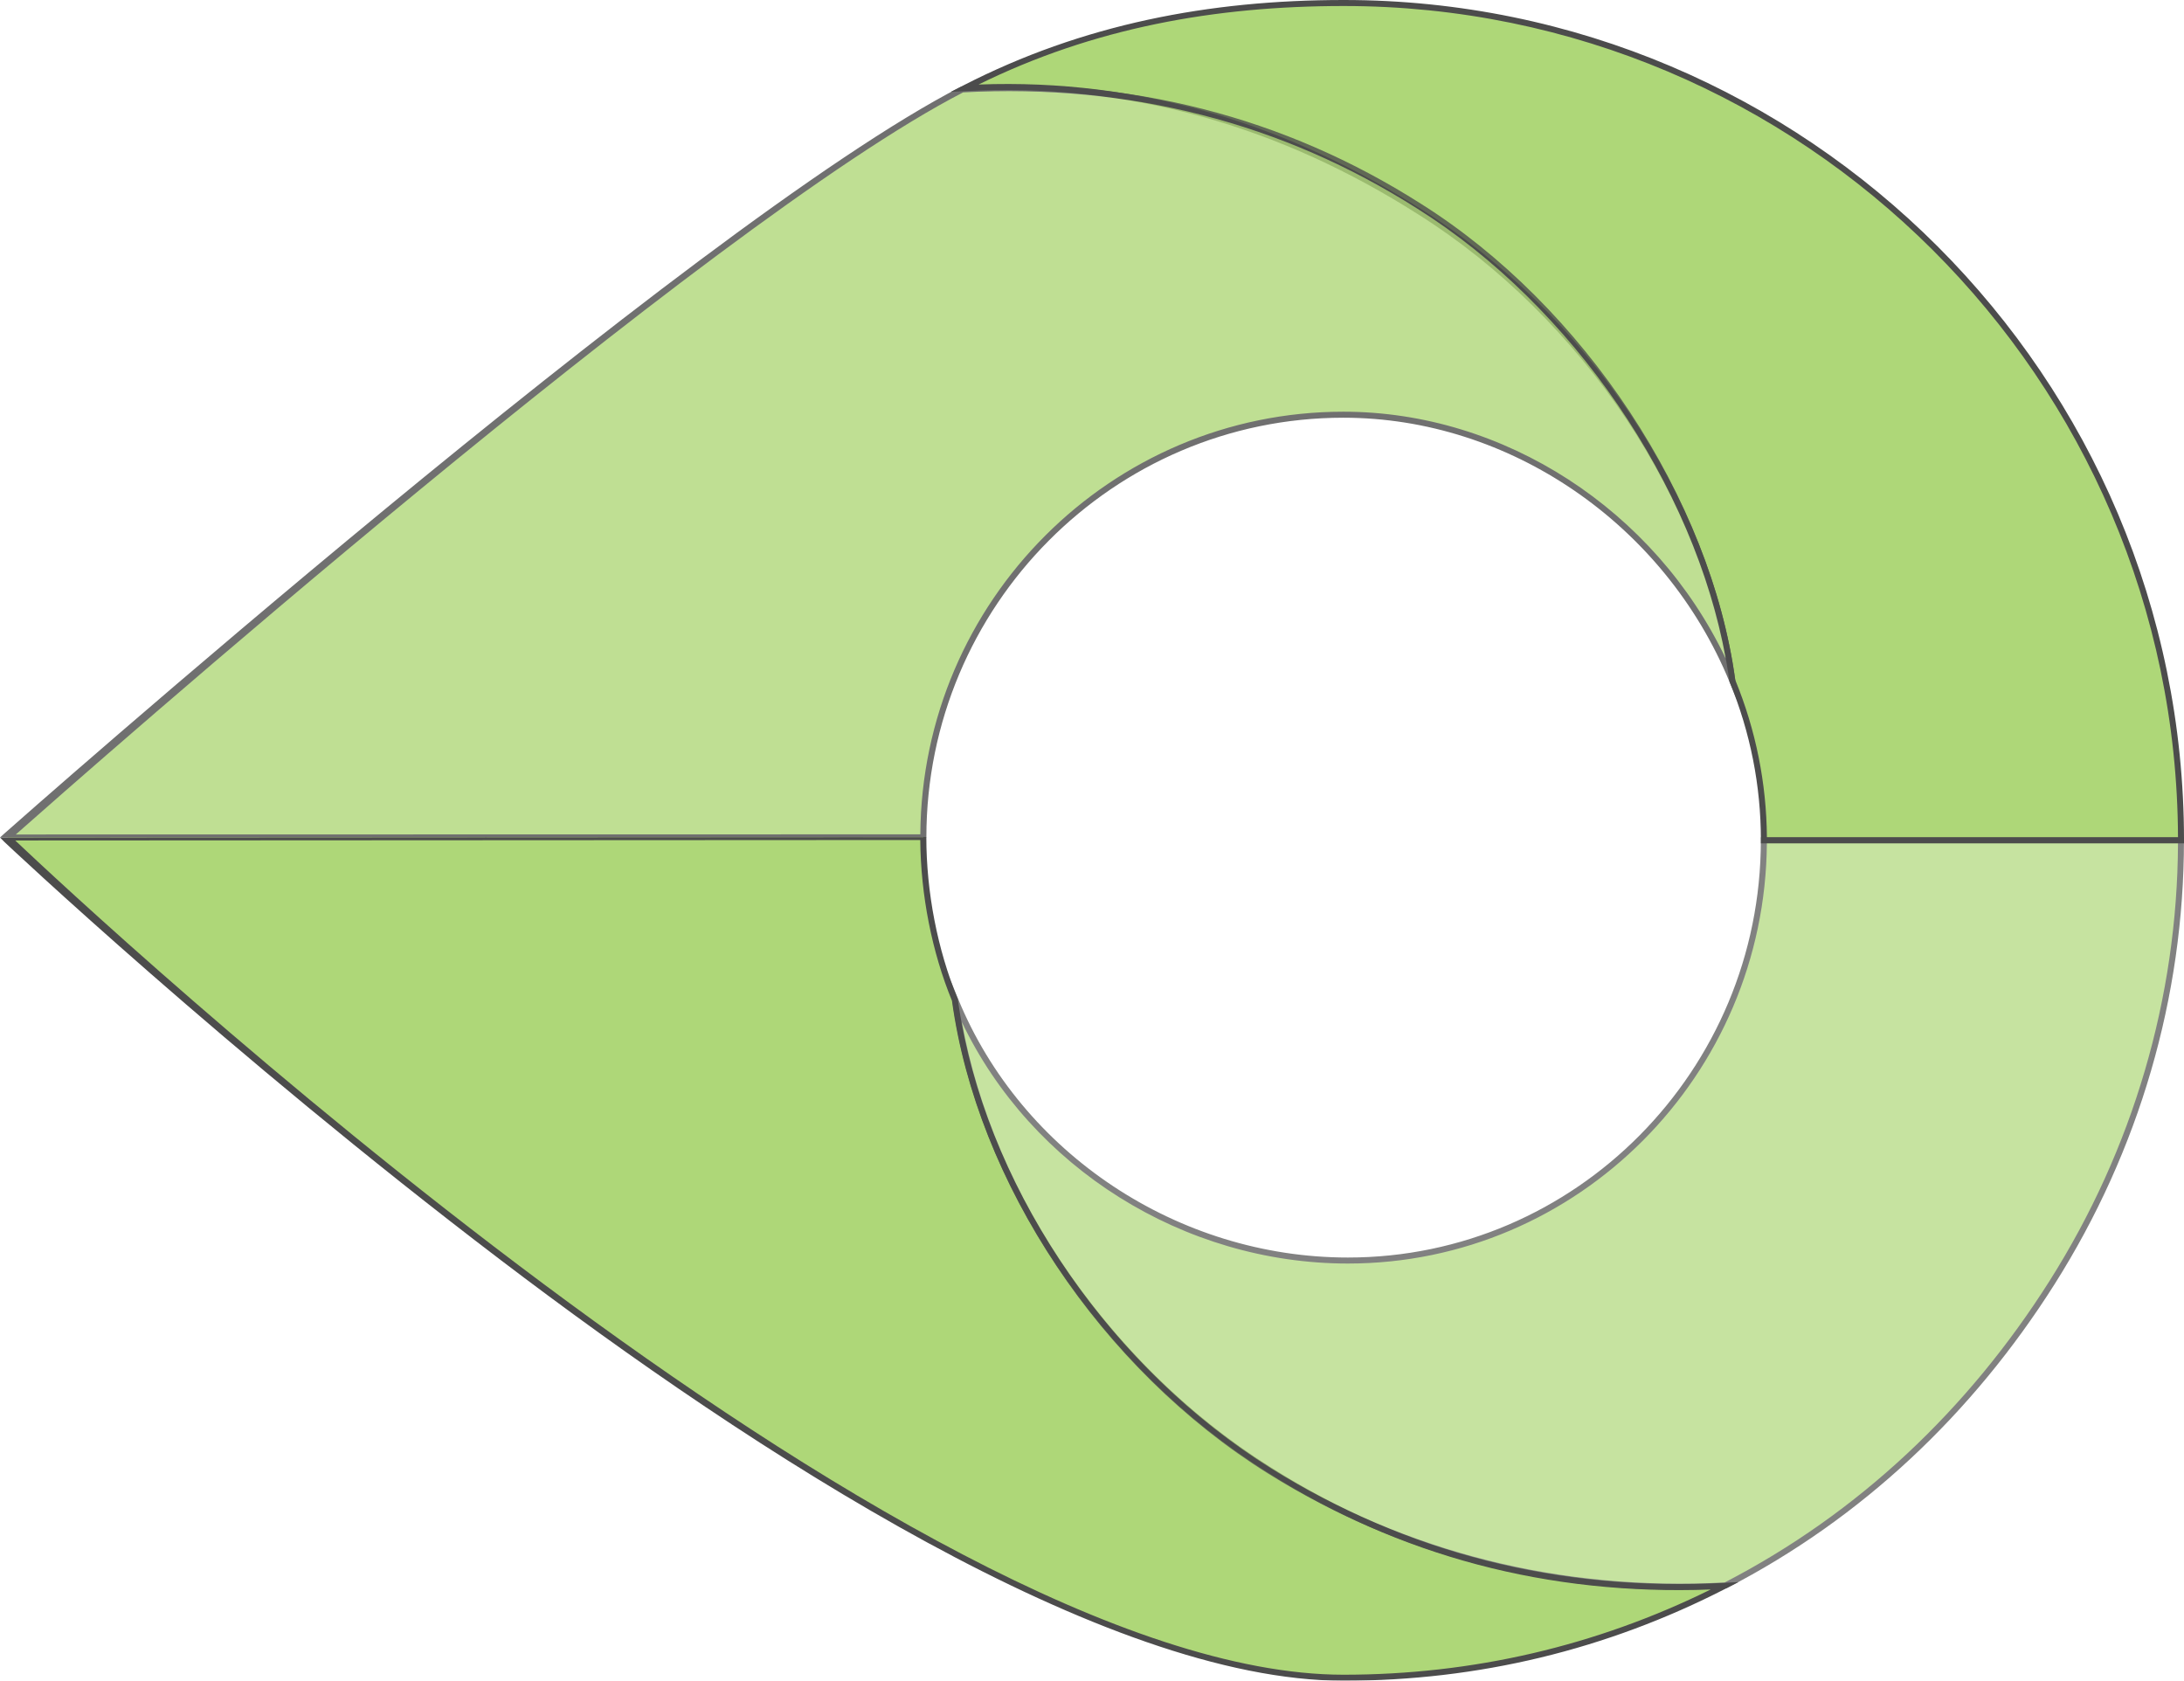 <?xml version="1.0" encoding="UTF-8"?><svg id="Main_Graphic" xmlns="http://www.w3.org/2000/svg" viewBox="0 0 461.73 355.28"><defs><style>.cls-1{fill:#8cc63f;}.cls-2{opacity:.8;}.cls-3{opacity:.7;}</style></defs><g id="GreenL"><g class="cls-3"><path class="cls-1" d="m203.93,18.64c33.57-1.81,66.24,7.07,96.13,26.09,33.64,21.15,60.77,59.65,66.18,99.19,4.29,10.41,6.67,21.79,6.67,33.73h88.18c0-97.6-79.41-177.01-177.01-177.01-29,0-55.97,5.58-80.15,18Z"/><path d="m200.99,19.43l2.65-1.36C228.84,5.13,255.62,0,284.09,0c97.95,0,177.64,79.69,177.64,177.64v.64h-89.45v-.64c0-11.55-2.23-22.82-6.62-33.49l-.04-.16c-5.2-38.09-31.06-76.85-65.88-98.73-28.6-18.2-60.53-27.89-95.76-25.99l-2.97.16Zm259.47,157.58C460.11,80.05,381.13,1.27,284.09,1.27c-27.27,0-52.94,4.64-77.21,16.6,34.34-1.3,65.51,8.5,93.53,26.32,35.1,22.06,61.17,61.13,66.45,99.55,4.35,10.61,6.6,21.8,6.69,33.26h86.91Z"/><path class="cls-1" d="m364.62,335.22c-33.58,1.81-66.67-5.64-96.56-24.66-33.64-21.15-60.77-59.65-66.18-99.19-4.29-10.41-6.68-22.5-6.68-34.44l-193.58.1s184.81,177.62,282.42,177.62c29,0,56.4-7.01,80.58-19.43Z"/><path d="m0,177.03h1.56s194.21-.1,194.21-.1h.07c0,11.67,2.36,23.82,6.63,34.2l.04.16c5.2,38.09,31.06,76.84,65.89,98.73,28.59,18.2,60.95,26.46,96.18,24.57l2.97-.16-2.65,1.36c-25.2,12.94-52.4,19.5-80.87,19.5-50.6,0-124.83-48.37-178.19-88.94C48.08,222.43,1.36,178.39.9,177.95L0,177.03Zm194.57.54l-191.35.1c15.79,14.94,188.58,176.35,280.82,176.35,27.27,0,53.37-6.06,77.63-18.02-34.34,1.3-65.94-7.07-93.95-24.9-35.1-22.06-61.18-61.14-66.46-99.55-4.24-10.33-6.61-22.37-6.7-33.97Z"/><g class="cls-3"><path class="cls-1" d="m284.98,266.47c-36.85,0-69.77-22.8-83.01-55.09,5.38,39.54,31.89,78.02,66.51,99.61,29.95,18.68,62.91,25.97,96.32,24.16,56.91-29.37,96.3-88.9,96.3-157.5h-88.18c0,48.98-39.2,88.82-87.93,88.82Z"/><path d="m200.66,206.53l1.89,4.6c13.42,32.72,46.54,54.7,82.42,54.7,48.14,0,87.3-39.56,87.3-88.19v-.64h89.45v.64c0,33.12-9.46,65.57-27.36,93.84-17.28,27.29-40.63,49.45-69.28,64.23l-.26.07c-34.66,1.87-67.79-6.24-96.69-24.26-35.31-22.02-61.53-61.3-66.81-100.06l-.67-4.93Zm172.88-28.25c-.34,49.04-39.94,88.82-88.57,88.82-34.74,0-66.93-20.33-81.62-51.04,6.63,36.82,31.91,73.45,65.46,94.38,28.63,17.86,61.47,25.91,95.81,24.08,28.39-14.68,51.54-36.66,68.67-63.72,17.66-27.89,27.04-59.87,27.17-92.52h-86.91Z"/></g><g class="cls-2"><path class="cls-1" d="m284.02,87.67c37.04,0,68.91,23.95,82.22,56.25-5.4-39.54-32.6-79.19-66.25-100.34-29.89-19.02-62.98-26.47-96.56-24.66C146.23,48.28,1.67,177.03,1.67,177.03l193.54-.03c0-48.98,39.83-89.33,88.81-89.33Z"/><path d="m0,177.03l1.07-.96c1.44-1.29,145.46-128.66,202.08-157.73l.25-.07c35.49-1.92,68.11,6.42,96.94,24.76,34.52,21.7,61.26,62.2,66.53,100.79l.67,4.91-1.89-4.58c-13.77-33.41-46.57-55.85-81.63-55.85-48.62,0-88.17,39.79-88.17,88.7h0s-195.84.03-195.84.03ZM203.6,19.54C149.87,47.2,17.66,163.72,3.34,176.4l191.23-.03c.34-49.32,40.33-89.34,89.44-89.34,33.98,0,65.88,20.78,80.83,52.17-6.68-36.76-32.39-74.48-65.19-95.09-28.57-18.18-60.88-26.45-96.05-24.58Z"/></g></g></g></svg>